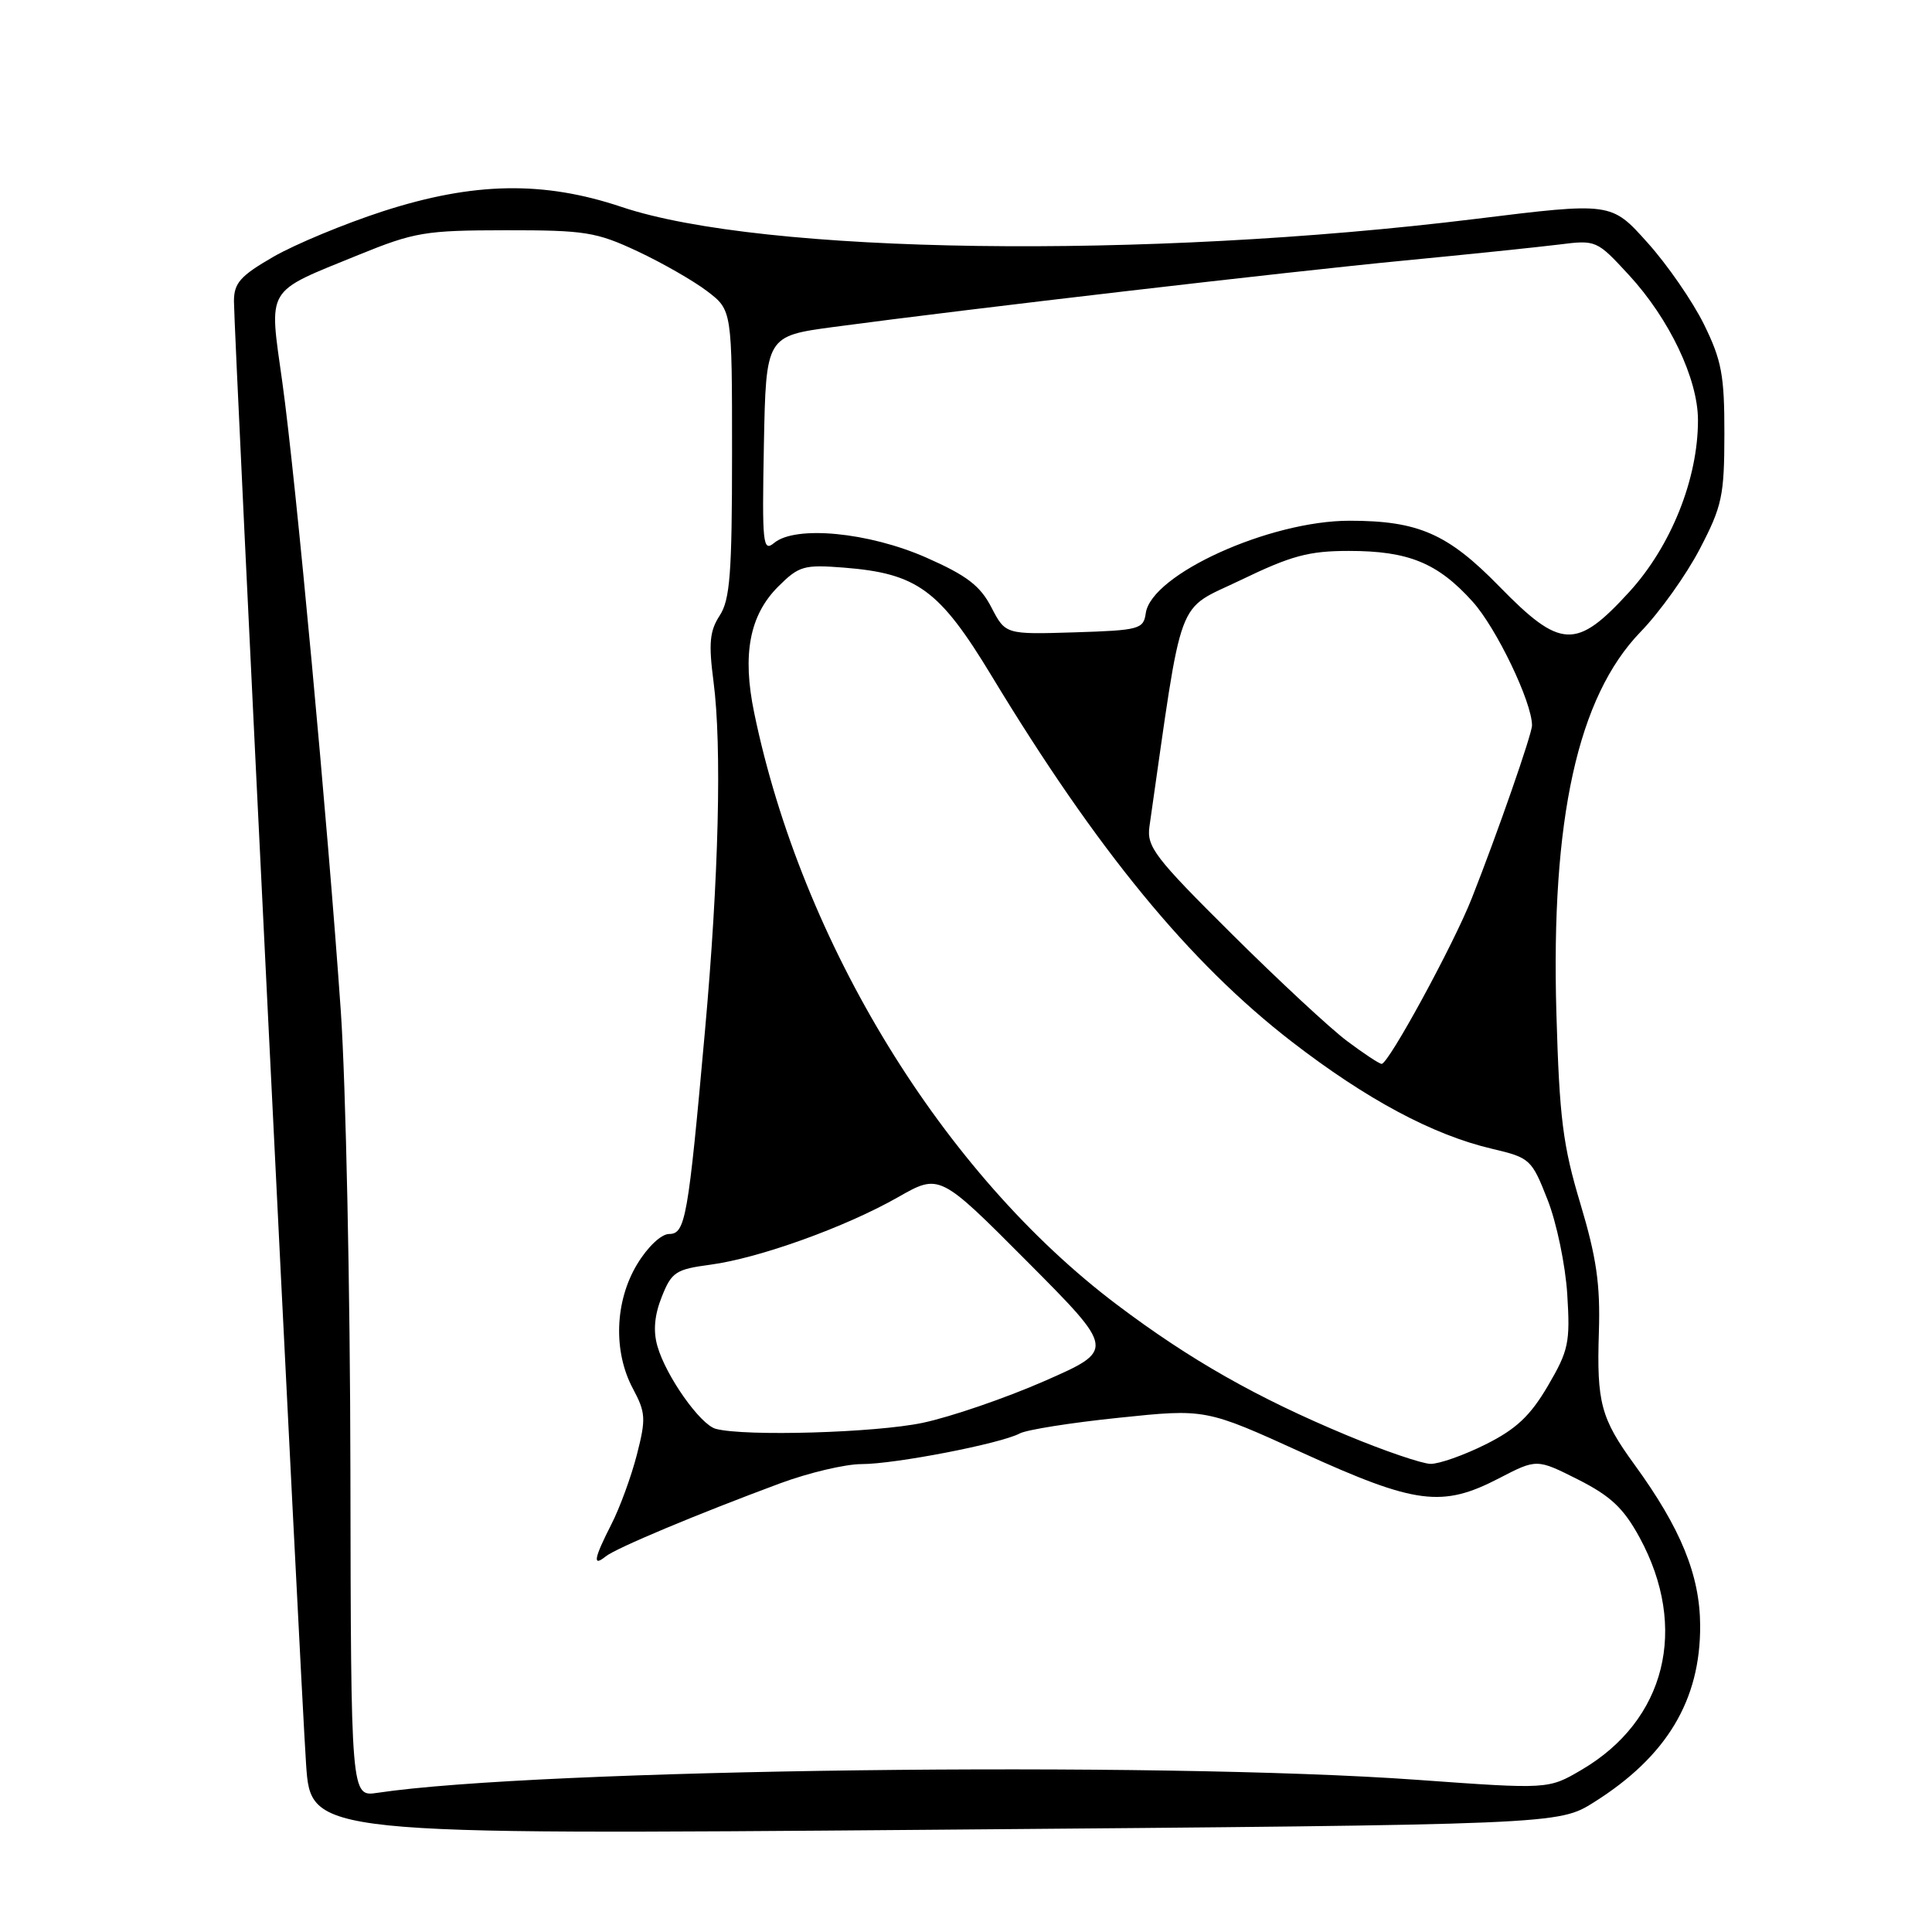 <?xml version="1.0" encoding="UTF-8" standalone="no"?>
<!DOCTYPE svg PUBLIC "-//W3C//DTD SVG 1.1//EN" "http://www.w3.org/Graphics/SVG/1.1/DTD/svg11.dtd" >
<svg xmlns="http://www.w3.org/2000/svg" xmlns:xlink="http://www.w3.org/1999/xlink" version="1.1" viewBox="0 0 256 256">
 <g >
 <path fill="currentColor"
d=" M 211.22 238.80 C 220.85 232.74 225.32 225.30 225.28 215.40 C 225.25 208.71 222.71 202.50 216.57 194.06 C 212.12 187.94 211.56 185.86 211.86 176.50 C 212.06 170.17 211.54 166.62 209.41 159.50 C 207.09 151.79 206.63 148.17 206.23 134.25 C 205.49 108.51 209.06 92.34 217.37 83.74 C 219.91 81.13 223.44 76.18 225.23 72.74 C 228.19 67.06 228.48 65.70 228.49 57.50 C 228.50 49.73 228.13 47.75 225.79 42.99 C 224.30 39.96 220.93 35.07 218.29 32.14 C 213.50 26.79 213.50 26.79 195.50 29.01 C 151.66 34.40 101.05 33.69 82.36 27.42 C 72.01 23.95 62.77 24.11 50.76 27.99 C 45.67 29.64 39.14 32.35 36.25 34.01 C 31.83 36.56 31.00 37.50 31.00 39.93 C 31.00 44.13 39.81 222.80 40.56 233.81 C 41.20 243.12 41.20 243.12 123.85 242.45 C 206.50 241.77 206.50 241.77 211.22 238.80 Z  M 46.43 194.80 C 46.40 170.98 45.82 143.62 45.16 134.00 C 43.43 109.08 39.19 63.41 37.41 50.65 C 35.63 37.88 35.04 38.86 47.50 33.78 C 54.92 30.76 56.33 30.52 67.00 30.51 C 77.51 30.50 79.01 30.74 84.46 33.29 C 87.73 34.82 91.90 37.21 93.71 38.59 C 97.00 41.10 97.00 41.10 97.00 60.09 C 97.00 75.98 96.73 79.48 95.36 81.57 C 94.04 83.60 93.88 85.23 94.54 90.28 C 95.67 98.88 95.24 116.33 93.41 136.62 C 91.18 161.47 90.82 163.50 88.66 163.51 C 87.62 163.51 85.81 165.22 84.43 167.51 C 81.46 172.42 81.23 179.09 83.87 184.01 C 85.56 187.18 85.61 187.99 84.39 192.75 C 83.65 195.64 82.13 199.78 81.02 201.96 C 78.69 206.53 78.49 207.66 80.25 206.24 C 81.60 205.14 92.40 200.62 103.37 196.55 C 107.15 195.15 112.00 194.00 114.16 194.00 C 118.59 194.00 132.60 191.29 135.12 189.94 C 136.03 189.45 141.94 188.51 148.26 187.86 C 159.75 186.66 159.75 186.66 172.62 192.52 C 187.57 199.33 191.10 199.79 198.61 195.89 C 203.63 193.29 203.63 193.29 209.11 196.05 C 213.44 198.24 215.14 199.85 217.25 203.72 C 223.78 215.72 220.72 227.98 209.55 234.52 C 205.17 237.09 205.17 237.09 187.83 235.84 C 153.31 233.35 71.14 234.38 50.00 237.56 C 46.50 238.09 46.50 238.09 46.43 194.80 Z  M 178.46 190.18 C 166.54 185.21 157.71 180.20 148.03 172.90 C 124.96 155.52 106.24 124.97 99.93 94.43 C 98.33 86.71 99.32 81.52 103.11 77.73 C 105.86 74.99 106.51 74.80 111.79 75.21 C 121.54 75.98 124.48 78.13 131.40 89.57 C 145.35 112.62 157.57 127.52 171.17 138.03 C 181.08 145.68 189.85 150.38 197.70 152.22 C 202.75 153.41 202.95 153.60 205.06 158.97 C 206.26 162.01 207.43 167.65 207.67 171.50 C 208.07 177.89 207.85 178.95 205.10 183.64 C 202.77 187.61 200.90 189.37 196.85 191.39 C 193.97 192.83 190.68 193.99 189.55 193.97 C 188.42 193.95 183.43 192.25 178.46 190.18 Z  M 94.85 189.33 C 92.80 188.79 88.24 182.34 87.11 178.37 C 86.53 176.36 86.72 174.26 87.69 171.83 C 88.99 168.55 89.55 168.19 94.12 167.58 C 100.57 166.72 112.01 162.61 119.00 158.63 C 124.50 155.50 124.50 155.50 136.14 167.19 C 147.77 178.88 147.77 178.88 138.41 182.99 C 133.26 185.25 126.00 187.74 122.27 188.53 C 116.03 189.85 98.72 190.36 94.85 189.33 Z  M 178.50 137.95 C 176.30 136.31 169.41 129.91 163.19 123.73 C 153.00 113.61 151.92 112.20 152.31 109.50 C 156.82 78.07 155.70 81.07 164.43 76.85 C 171.10 73.63 173.42 73.00 178.73 73.00 C 186.63 73.00 190.50 74.58 195.13 79.72 C 198.28 83.21 203.00 93.04 203.00 96.12 C 203.00 97.26 198.45 110.33 195.03 119.00 C 192.63 125.11 183.97 141.02 183.07 140.97 C 182.76 140.96 180.70 139.60 178.50 137.95 Z  M 131.36 80.47 C 129.88 77.61 128.10 76.25 122.73 73.88 C 115.10 70.52 105.41 69.59 102.58 71.94 C 101.08 73.18 100.97 72.13 101.22 58.91 C 101.50 44.53 101.50 44.53 110.50 43.32 C 128.27 40.94 170.80 35.99 186.00 34.53 C 194.53 33.71 203.76 32.75 206.52 32.41 C 211.50 31.78 211.57 31.81 215.84 36.44 C 221.19 42.24 224.98 50.20 224.99 55.64 C 225.01 63.42 221.43 72.37 215.88 78.44 C 208.86 86.12 206.80 86.03 198.66 77.70 C 191.84 70.71 187.93 69.00 178.81 69.00 C 168.21 69.00 152.55 76.11 151.82 81.25 C 151.52 83.37 150.98 83.52 142.37 83.79 C 133.23 84.07 133.23 84.07 131.36 80.47 Z "/>
</g>
</svg>